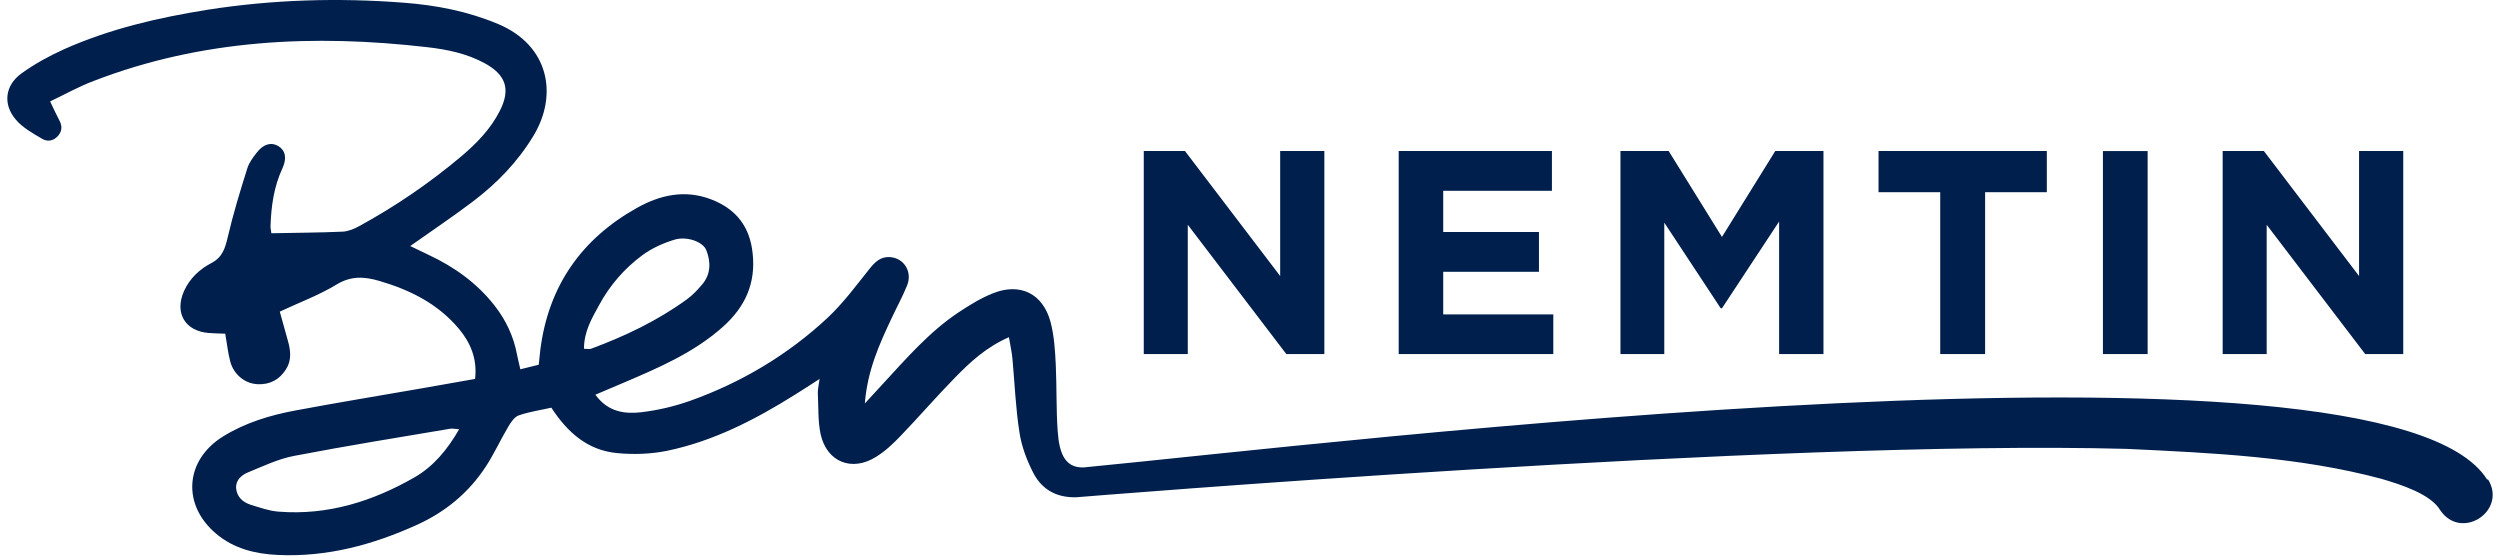 <svg width="171" height="38" viewBox="0 0 171 38" fill="none" xmlns="http://www.w3.org/2000/svg">
<g clip-path="url(#clip0_2_28)">
<path d="M113.825 15.211L117.698 21.087H117.782L121.692 15.151V24.217H124.725V10.33H121.428L117.782 16.206L114.137 10.33H110.839V24.217H113.837V15.21H113.825V15.211ZM146.898 10.331H143.84V24.217H146.898V10.33V10.331ZM155.053 15.391L161.78 24.217H164.382V10.33H161.36V18.88L154.849 10.33H152.031V24.217H155.041V15.39L155.053 15.391ZM132.723 24.217H135.782V13.148H140.003V10.33H128.491V13.148H132.711V24.217H132.723ZM81.256 15.39L87.983 24.216H90.586V10.33H87.564V18.88L81.052 10.33H78.234V24.217H81.244V15.39H81.256ZM106.259 21.506H98.716V18.592H105.264V15.87H98.716V13.052H106.151V10.33H95.67V24.217H106.246V21.495L106.258 21.507L106.259 21.506ZM170.127 32.814C163.16 21.554 90.43 30.416 74.445 31.939C72.85 32.19 72.454 31.027 72.346 29.492C72.238 27.982 72.286 26.446 72.214 24.935C72.166 23.952 72.106 22.957 71.854 22.009C71.327 20.079 69.78 19.323 67.933 20.055C67.106 20.379 66.314 20.87 65.571 21.362C63.568 22.693 61.997 24.516 60.378 26.267C60.03 26.65 59.671 27.034 59.155 27.597C59.335 25.319 60.15 23.544 60.99 21.757C61.337 21.014 61.733 20.295 62.045 19.527C62.429 18.58 61.817 17.62 60.834 17.584C60.246 17.56 59.874 17.896 59.514 18.34C58.591 19.491 57.704 20.702 56.637 21.71C53.903 24.264 50.725 26.159 47.199 27.418C46.119 27.801 44.981 28.065 43.853 28.198C42.714 28.329 41.575 28.173 40.723 26.998C41.443 26.698 42.067 26.434 42.703 26.158C45.089 25.139 47.463 24.12 49.442 22.358C50.965 21.002 51.708 19.383 51.48 17.321C51.288 15.498 50.353 14.299 48.65 13.639C46.84 12.944 45.137 13.339 43.554 14.227C39.764 16.349 37.51 19.575 36.958 23.928C36.922 24.252 36.886 24.564 36.85 24.948C36.43 25.055 36.047 25.151 35.591 25.259C35.507 24.875 35.423 24.564 35.363 24.252C35.135 23.017 34.608 21.902 33.84 20.918C32.629 19.359 31.058 18.244 29.283 17.417C28.9 17.237 28.528 17.057 28.06 16.829C29.583 15.749 30.986 14.814 32.33 13.795C33.984 12.548 35.411 11.073 36.49 9.286C38.193 6.468 37.534 3.098 34.08 1.647C32.004 0.773 29.834 0.353 27.615 0.185C23.13 -0.162 18.658 -0.03 14.21 0.665C10.828 1.205 7.506 1.972 4.364 3.375C3.357 3.831 2.374 4.37 1.474 5.018C0.359 5.821 0.179 7.093 1.054 8.148C1.522 8.723 2.242 9.119 2.901 9.503C3.273 9.719 3.693 9.635 4.005 9.251C4.268 8.915 4.245 8.58 4.052 8.22C3.849 7.836 3.669 7.44 3.429 6.937C4.484 6.433 5.419 5.905 6.415 5.534C13.813 2.68 21.476 2.332 29.246 3.23C30.601 3.386 31.933 3.662 33.144 4.321C34.607 5.113 34.942 6.108 34.187 7.583C33.563 8.818 32.616 9.79 31.573 10.677C29.401 12.507 27.051 14.114 24.558 15.474C24.21 15.666 23.802 15.834 23.406 15.846C21.823 15.918 20.228 15.918 18.562 15.954C18.562 15.87 18.502 15.666 18.502 15.474C18.55 14.107 18.729 12.776 19.317 11.517C19.641 10.809 19.521 10.293 19.041 9.994C18.561 9.706 18.022 9.838 17.554 10.449C17.302 10.773 17.039 11.121 16.919 11.505C16.427 13.064 15.947 14.635 15.576 16.229C15.396 16.985 15.216 17.596 14.46 17.992C13.657 18.412 12.985 19.035 12.59 19.899C11.918 21.398 12.65 22.657 14.293 22.777C14.653 22.801 15.012 22.813 15.408 22.825C15.528 23.496 15.588 24.12 15.744 24.708C15.971 25.595 16.727 26.231 17.602 26.278C18.454 26.326 19.125 25.967 19.569 25.248C19.953 24.648 19.881 23.988 19.701 23.341C19.521 22.681 19.329 22.021 19.137 21.314C20.504 20.678 21.823 20.187 23.011 19.467C24.006 18.856 24.929 18.916 25.949 19.215C28.035 19.827 29.929 20.762 31.369 22.465C32.184 23.436 32.652 24.528 32.496 25.919C31.249 26.135 30.038 26.35 28.826 26.566C25.949 27.07 23.071 27.538 20.204 28.077C18.466 28.401 16.763 28.917 15.24 29.864C12.65 31.483 12.434 34.517 14.772 36.496C15.983 37.526 17.446 37.886 19.005 37.959C22.375 38.114 25.517 37.263 28.551 35.884C30.469 35.009 32.041 33.714 33.204 31.951C33.791 31.063 34.234 30.08 34.774 29.169C34.954 28.869 35.194 28.509 35.482 28.413C36.202 28.161 36.969 28.053 37.712 27.885C38.828 29.6 40.207 30.799 42.198 30.991C43.325 31.099 44.512 31.063 45.628 30.835C48.805 30.175 51.659 28.701 54.393 26.986C54.897 26.674 55.389 26.35 56.06 25.919C55.988 26.422 55.928 26.662 55.94 26.902C55.988 27.837 55.94 28.809 56.132 29.708C56.564 31.615 58.279 32.286 59.933 31.243C60.557 30.859 61.109 30.332 61.613 29.804C62.871 28.497 64.047 27.13 65.318 25.834C66.349 24.78 67.428 23.76 69.011 23.064C69.107 23.664 69.215 24.096 69.251 24.54C69.407 26.219 69.467 27.91 69.731 29.576C69.875 30.536 70.234 31.483 70.678 32.346C71.266 33.486 72.273 34.049 73.616 34.013C73.652 34.013 121.584 30.056 145.459 30.703C151.299 30.979 157.247 31.243 162.859 32.743C164.25 33.15 166.265 33.797 166.913 34.901C168.363 37.023 171.518 34.937 170.174 32.778L170.127 32.814ZM28.36 32.647C25.494 34.29 22.424 35.261 19.066 34.997C18.419 34.95 17.783 34.722 17.16 34.53C16.608 34.362 16.2 33.978 16.152 33.403C16.104 32.839 16.536 32.479 16.992 32.299C18.011 31.879 19.042 31.388 20.11 31.184C23.66 30.501 27.233 29.925 30.794 29.325C30.938 29.301 31.094 29.337 31.406 29.361C30.59 30.776 29.643 31.904 28.36 32.647ZM39.944 23.857C39.944 22.682 40.472 21.795 40.964 20.895C41.685 19.547 42.696 18.375 43.925 17.465C44.573 16.985 45.34 16.638 46.12 16.398C46.971 16.134 48.087 16.53 48.314 17.118C48.626 17.921 48.626 18.748 48.039 19.444C47.727 19.816 47.379 20.188 46.983 20.475C44.969 21.938 42.75 22.994 40.423 23.857C40.316 23.893 40.183 23.857 39.956 23.857H39.944Z" fill="#001F4D"/>
</g>
<defs>
<clipPath id="clip0_2_28">
<rect width="170" height="38" fill="white" transform="translate(0.5)"/>
</clipPath>
</defs>
</svg>
